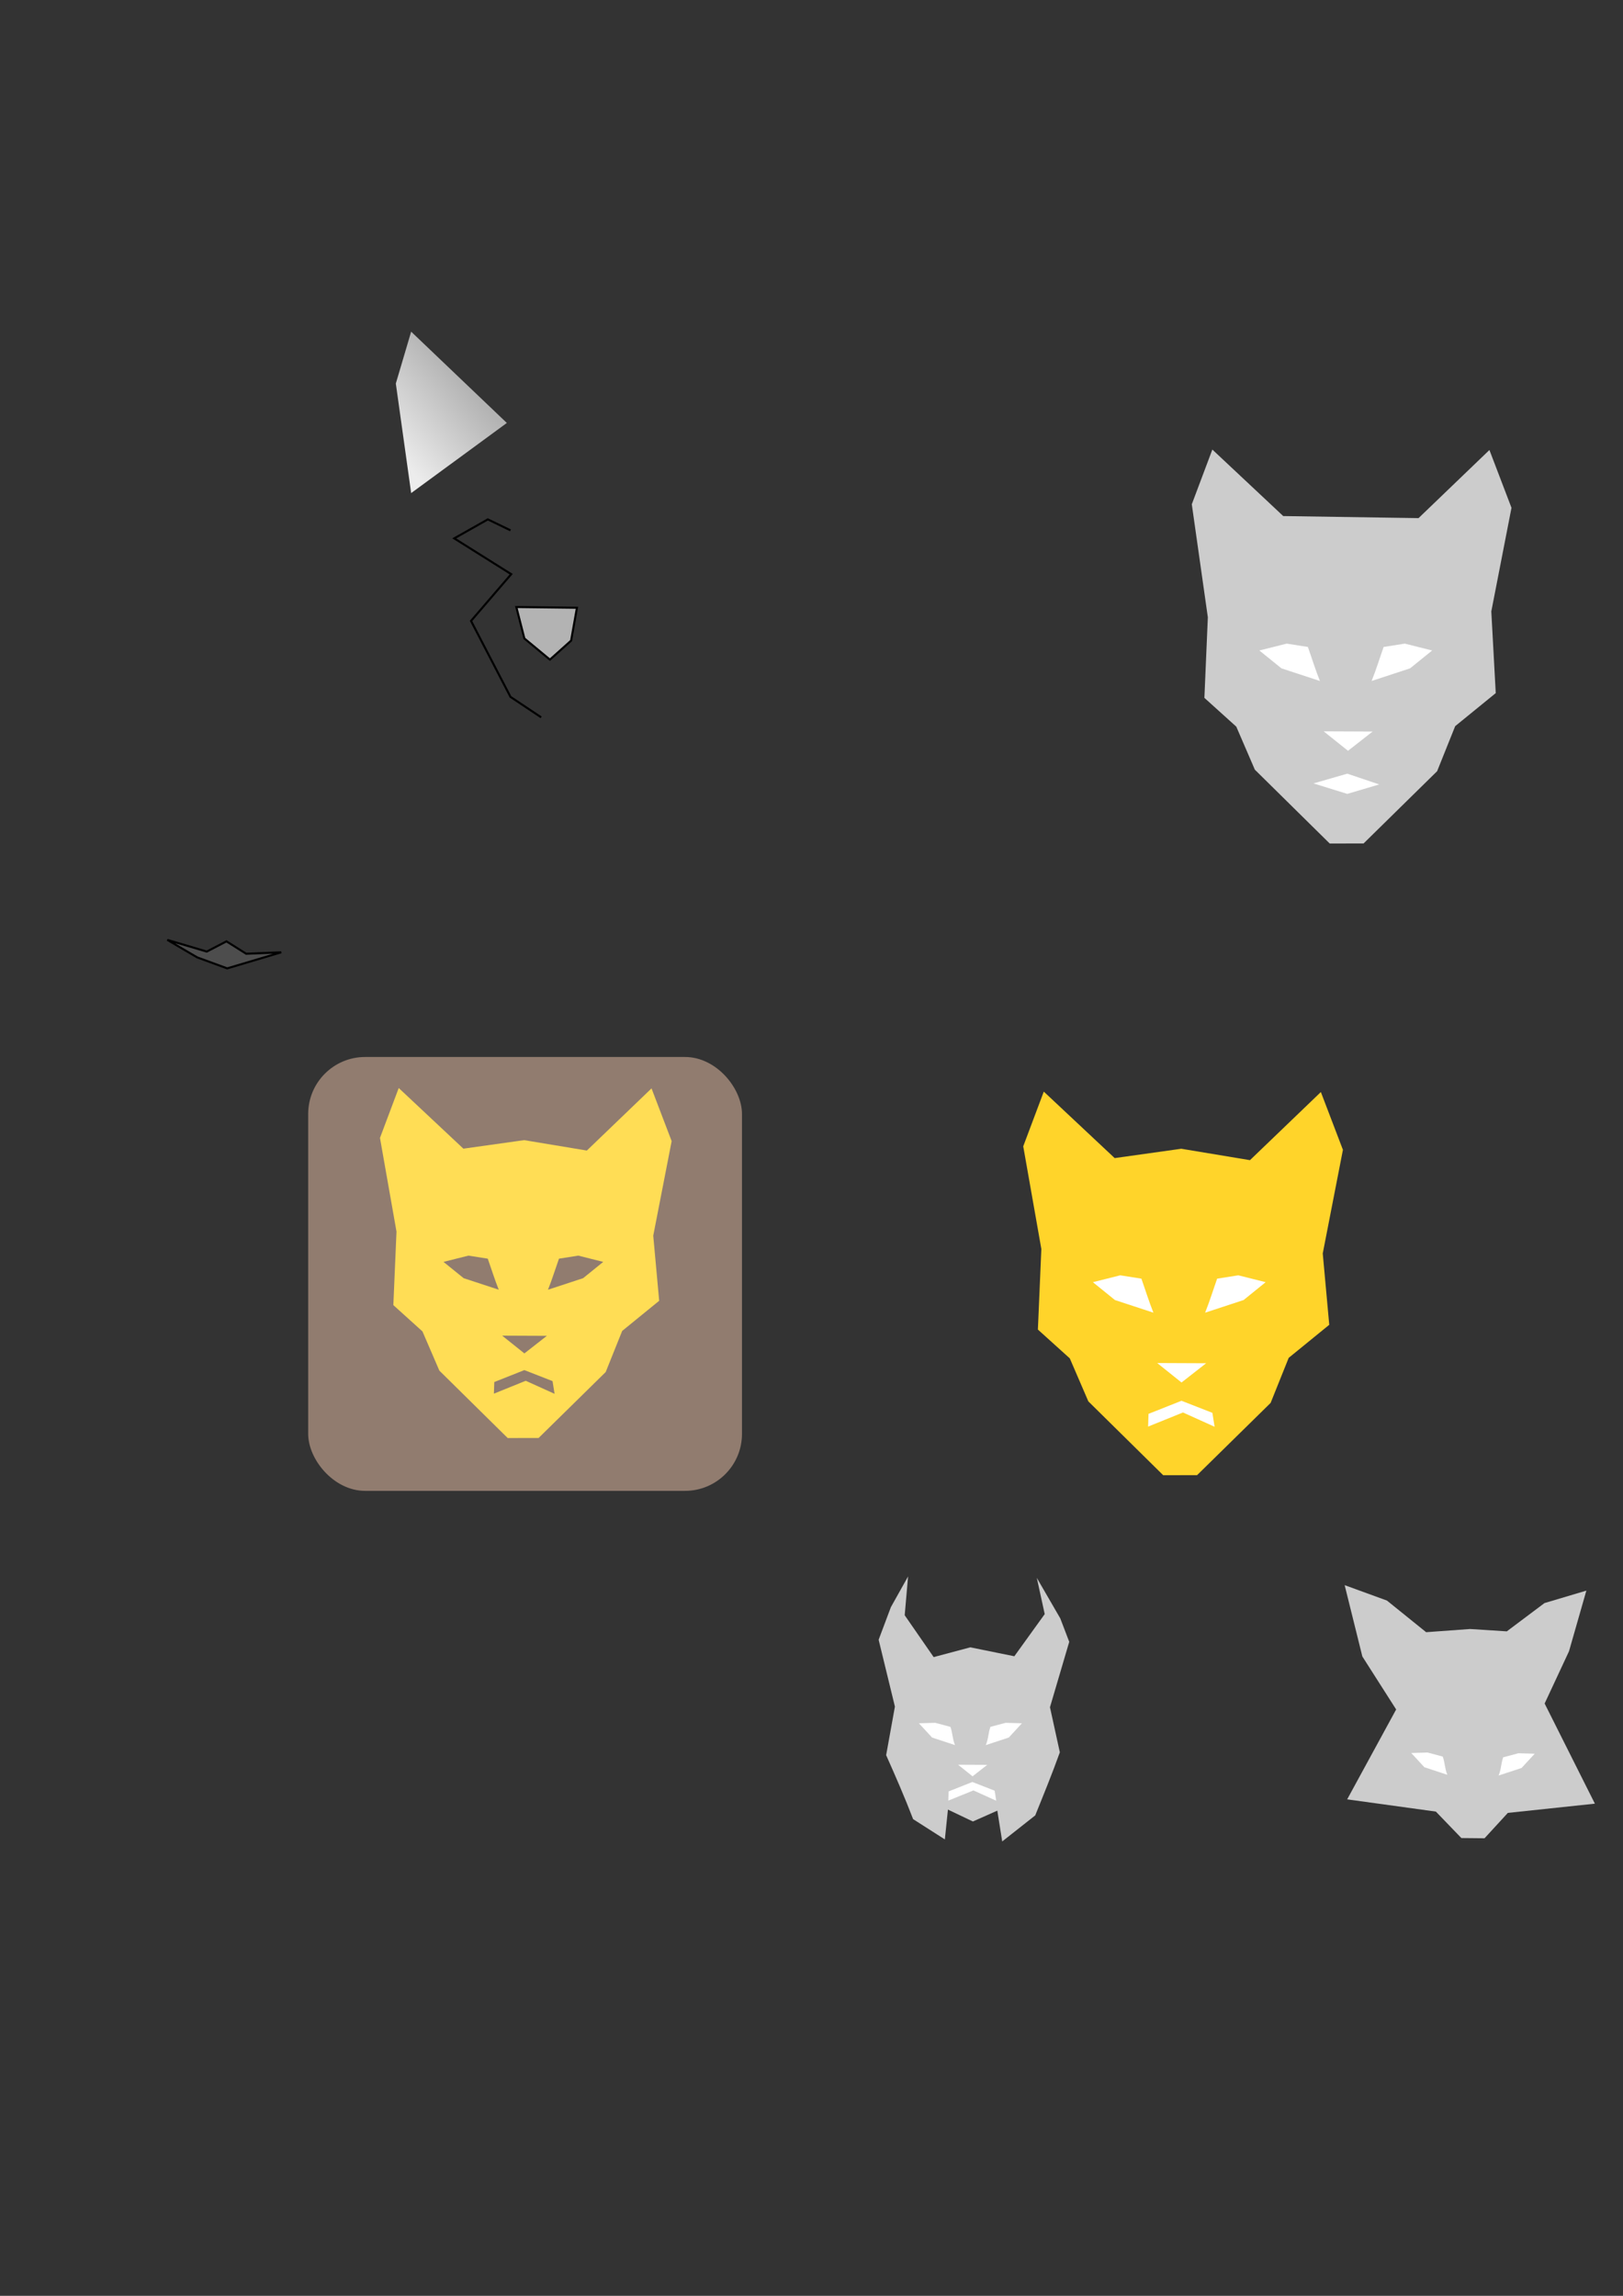 <?xml version="1.0" encoding="UTF-8" standalone="no"?>
<!-- Created with Inkscape (http://www.inkscape.org/) -->

<svg
   xmlns:dc="http://purl.org/dc/elements/1.1/"
   xmlns:cc="http://creativecommons.org/ns#"
   xmlns:rdf="http://www.w3.org/1999/02/22-rdf-syntax-ns#"
   xmlns:svg="http://www.w3.org/2000/svg"
   xmlns="http://www.w3.org/2000/svg"
   xmlns:xlink="http://www.w3.org/1999/xlink"
   xmlns:sodipodi="http://sodipodi.sourceforge.net/DTD/sodipodi-0.dtd"
   xmlns:inkscape="http://www.inkscape.org/namespaces/inkscape"
   width="210mm"
   height="297mm"
   viewBox="0 0 210 297"
   version="1.1"
   id="svg8"
   inkscape:version="0.92.5 (2060ec1f9f, 2020-04-08)"
   sodipodi:docname="logo.svg">
  <rect x="0" y="0" width="210" height="297" fill="#333333" stroke="none"/>
  <defs
     id="defs2">
    <linearGradient
       inkscape:collect="always"
       id="linearGradient4549">
      <stop
         style="stop-color:#b3b3b3;stop-opacity:1"
         offset="0"
         id="stop4545" />
      <stop
         style="stop-color:#ececec;stop-opacity:1"
         offset="1"
         id="stop4547" />
    </linearGradient>
    <linearGradient
       inkscape:collect="always"
       id="linearGradient4541">
      <stop
         style="stop-color:#666666;stop-opacity:1"
         offset="0"
         id="stop4537" />
      <stop
         style="stop-color:#ffffff;stop-opacity:1"
         offset="1"
         id="stop4539" />
    </linearGradient>
    <linearGradient
       inkscape:collect="always"
       xlink:href="#linearGradient4541"
       id="linearGradient4543"
       x1="58.657"
       y1="49.237"
       x2="53.46"
       y2="58.686"
       gradientUnits="userSpaceOnUse" />
    <linearGradient
       inkscape:collect="always"
       xlink:href="#linearGradient4549"
       id="linearGradient5365"
       gradientUnits="userSpaceOnUse"
       x1="59.626"
       y1="48.859"
       x2="49.987"
       y2="57.269" />
  </defs>
  <sodipodi:namedview
     id="base"
     pagecolor="#ffffff"
     bordercolor="#666666"
     borderopacity="1.0"
     inkscape:pageopacity="0.0"
     inkscape:pageshadow="2"
     inkscape:zoom="1.4"
     inkscape:cx="407.3375"
     inkscape:cy="583.43538"
     inkscape:document-units="mm"
     inkscape:current-layer="layer1"
     showgrid="false"
     showguides="true"
     inkscape:guide-bbox="true"
     inkscape:window-width="1920"
     inkscape:window-height="1016"
     inkscape:window-x="0"
     inkscape:window-y="27"
     inkscape:window-maximized="1" />
  <g
     inkscape:label="Layer 1"
     inkscape:groupmode="layer"
     id="layer1">
    <rect
       style="fill:#917c6f;fill-opacity:1;stroke:none;stroke-width:0.327"
       id="rect851"
       width="56.129"
       height="56.129"
       x="39.876"
       y="136.738"
       ry="7.371"
       inkscape:export-xdpi="115.84647"
       inkscape:export-ydpi="115.84647" />
    <path
       style="fill:url(#linearGradient5365);stroke:none;stroke-width:0.265px;stroke-linecap:butt;stroke-linejoin:miter;stroke-opacity:1;fill-opacity:1"
       d="M 53.2,63.789 51.216,49.615 53.2,42.906 65.579,54.717 Z"
       id="path4529"
       inkscape:connector-curvature="0"
       sodipodi:nodetypes="ccccc" />
    <use
       x="0"
       y="0"
       xlink:href="#path4529"
       id="use4531"
       transform="matrix(-1,0,0,1,143.796,-0.189)"
       width="100%"
       height="100%"
       style="fill-opacity:1;fill:url(#linearGradient4543)" />
    <path
       style="fill:#b3b3b3;stroke:#000000;stroke-width:0.265px;stroke-linecap:butt;stroke-linejoin:miter;stroke-opacity:1"
       d="m 71.154,85.333 -3.307,-2.74 -1.039,-4.063 7.843,0.094 -0.756,4.252 z"
       id="path4533"
       inkscape:connector-curvature="0" />
    <path
       style="fill:none;stroke:#000000;stroke-width:0.265px;stroke-linecap:butt;stroke-linejoin:miter;stroke-opacity:1"
       d="m 70.02,92.798 -3.969,-2.646 -5.103,-9.827 5.197,-6.048 -7.371,-4.63 4.347,-2.457 2.929,1.417"
       id="path4535"
       inkscape:connector-curvature="0" />
    <path
       style="fill:#cccccc;stroke:none;stroke-width:0.265px;stroke-linecap:butt;stroke-linejoin:miter;stroke-opacity:1"
       d="m 172.053,109.124 -9.689,-9.555 -2.4,-5.564 -4.128,-3.726 0.447,-10.422 -2.076,-14.622 2.659,-7.076 9.172,8.601 17.506,0.267 9.172,-8.813 2.855,7.477 -2.611,13.405 0.574,10.568 -5.247,4.274 -2.338,5.829 -9.515,9.346 z"
       id="path5382"
       inkscape:connector-curvature="0"
       sodipodi:nodetypes="ccccccccccccccccc" />
    <path
       style="fill:#ffffff;stroke:none;stroke-width:0.265px;stroke-linecap:butt;stroke-linejoin:miter;stroke-opacity:1"
       d="m 162.95,84.151 3.539,-0.889 2.737,0.432 c 0.502,1.413 0.955,2.898 1.557,4.402 l -4.978,-1.635 z"
       id="path5386"
       inkscape:connector-curvature="0"
       sodipodi:nodetypes="cccccc" />
    <path
       style="fill:#4d4d4d;stroke:#000000;stroke-width:0.265px;stroke-linecap:butt;stroke-linejoin:miter;stroke-opacity:1"
       d="m 21.65,121.59 3.874,2.268 3.874,1.417 6.993,-2.079 -4.536,0.189 -2.551,-1.606 -2.551,1.323 z"
       id="path5392"
       inkscape:connector-curvature="0" />
    <use
       x="0"
       y="0"
       xlink:href="#path5386"
       id="use5394"
       transform="matrix(-1,0,0,1,348.256,-2.0926456e-7)"
       width="100%"
       height="100%"
       style="stroke:none" />
    <path
       style="fill:#ffffff;stroke:none;stroke-width:0.265px;stroke-linecap:butt;stroke-linejoin:miter;stroke-opacity:1"
       d="m 171.272,94.609 6.331,0.028 -3.185,2.491 z"
       id="path5400"
       inkscape:connector-curvature="0"
       sodipodi:nodetypes="cccc" />
    <path
       style="fill:#ffffff;stroke:none;stroke-width:0.265px;stroke-linecap:butt;stroke-linejoin:miter;stroke-opacity:1"
       d="m 169.954,101.346 4.37,1.357 4.13,-1.224 -4.13,-1.393 z"
       id="path5400-7"
       inkscape:connector-curvature="0"
       sodipodi:nodetypes="ccccc" />
    <path
       style="fill:#cccccc;stroke:none;stroke-width:0.158px;stroke-linecap:butt;stroke-linejoin:miter;stroke-opacity:1"
       d="m 122.254,237.958 -4.106,-2.623 c -1.072,-2.799 -2.271,-5.541 -3.49,-8.278 l 1.135,-6.28 -2.106,-8.65 1.585,-4.219 2.224,-3.971 -0.437,5.021 3.748,5.414 4.74,-1.263 5.697,1.155 3.932,-5.455 -1.024,-4.69 3.04,5.251 1.156,3.028 -2.492,8.46 1.277,5.833 c -0.986,2.75 -2.091,5.454 -3.186,8.162 l -4.27,3.367 -0.634,-3.984 -3.16,1.402 -3.229,-1.538 z"
       id="path5382-7"
       inkscape:connector-curvature="0"
       sodipodi:nodetypes="ccccccccccccccccccccccc" />
    <path
       style="fill:#ffffff;stroke:none;stroke-width:0.158px;stroke-linecap:butt;stroke-linejoin:miter;stroke-opacity:1"
       d="m 118.899,222.935 2.11,-0.062 1.966,0.525 c 0.3,0.842 0.235,1.46 0.594,2.357 l -2.968,-0.975 z"
       id="path5386-3"
       inkscape:connector-curvature="0"
       sodipodi:nodetypes="cccccc" />
    <use
       x="0"
       y="0"
       xlink:href="#path5386-3"
       id="use5394-6"
       transform="matrix(-1,0,0,1,251.126,-1.2092646e-6)"
       width="100%"
       height="100%"
       style="stroke:none" />
    <path
       style="fill:#ffffff;stroke:none;stroke-width:0.158px;stroke-linecap:butt;stroke-linejoin:miter;stroke-opacity:1"
       d="m 123.963,228.294 3.775,0.017 -1.899,1.485 z"
       id="path5400-5"
       inkscape:connector-curvature="0"
       sodipodi:nodetypes="cccc" />
    <path
       style="fill:#cccccc;stroke:none;stroke-width:0.158px;stroke-linecap:butt;stroke-linejoin:miter;stroke-opacity:1"
       d="m 185.786,234.358 -11.476,-1.583 6.338,-11.629 -4.374,-6.855 -2.289,-9.227 5.472,1.995 5.071,4.091 5.685,-0.413 4.752,0.305 4.876,-3.659 5.418,-1.612 -2.246,7.847 -3.153,6.759 6.502,12.955 -11.262,1.194 -3.016,3.284 -2.998,-0.03 z"
       id="path5382-7-3"
       inkscape:connector-curvature="0"
       sodipodi:nodetypes="cccccccccccccccccc" />
    <path
       style="fill:#ffffff;stroke:none;stroke-width:0.158px;stroke-linecap:butt;stroke-linejoin:miter;stroke-opacity:1"
       d="m 182.601,226.778 2.11,-0.062 1.966,0.525 c 0.3,0.842 0.235,1.46 0.594,2.357 l -2.968,-0.975 z"
       id="path5386-3-9"
       inkscape:connector-curvature="0"
       sodipodi:nodetypes="cccccc" />
    <use
       x="0"
       y="0"
       xlink:href="#path5386-3-9"
       id="use5394-6-4"
       transform="matrix(-1,0,0,1,381.177,0.094)"
       width="100%"
       height="100%"
       style="stroke:none" />
    <path
       style="fill:#ffffff;stroke:none;stroke-width:0.265px;stroke-linecap:butt;stroke-linejoin:miter;stroke-opacity:1"
       d="m 122.742,231.747 3.073,-1.219 2.88,1.125 0.207,1.299 -2.948,-1.332 -3.252,1.314 z"
       id="path5535"
       inkscape:connector-curvature="0"
       sodipodi:nodetypes="ccccccc" />
    <path
       style="fill:#ffdd55;stroke:none;stroke-width:0.241px;stroke-linecap:butt;stroke-linejoin:miter;stroke-opacity:1"
       d="m 51.591,140.752 -2.426,6.456 2.138,12.121 -0.408,9.509 3.766,3.4 2.189,5.076 8.84,8.718 3.999,-0.008 8.682,-8.528 2.133,-5.319 4.787,-3.9 -0.767,-8.423 2.382,-12.231 -2.605,-6.822 -8.369,8.041 -8.111,-1.347 -7.862,1.103 z m 9.024,21.683 2.498,0.394 c 0.458,1.289 0.871,2.644 1.42,4.016 l -4.542,-1.492 -2.606,-2.108 z m 14.208,0 3.229,0.811 -2.606,2.108 -4.542,1.492 c 0.549,-1.373 0.962,-2.727 1.42,-4.016 z m -9.844,10.353 5.777,0.025 -2.906,2.273 z m 2.867,4.456 3.647,1.424 0.263,1.645 -3.733,-1.687 -4.118,1.665 0.05,-1.503 z"
       id="path5382-8"
       inkscape:connector-curvature="0"
       inkscape:export-xdpi="115.84647"
       inkscape:export-ydpi="115.84647" />
    <path
       style="fill:#ffd42a;stroke:none;stroke-width:0.265px;stroke-linecap:butt;stroke-linejoin:miter;stroke-opacity:1"
       d="m 150.51,190.845 -9.689,-9.555 -2.4,-5.564 -4.128,-3.726 0.447,-10.422 -2.343,-13.285 2.659,-7.076 9.172,8.601 8.616,-1.209 8.89,1.476 9.172,-8.813 2.855,7.477 -2.611,13.405 0.841,9.231 -5.247,4.274 -2.338,5.829 -9.515,9.346 z"
       id="path5382-8-1"
       inkscape:connector-curvature="0"
       sodipodi:nodetypes="cccccccccccccccccc" />
    <path
       style="fill:#ffffff;stroke:none;stroke-width:0.265px;stroke-linecap:butt;stroke-linejoin:miter;stroke-opacity:1"
       d="m 141.408,165.871 3.539,-0.889 2.737,0.432 c 0.502,1.413 0.955,2.898 1.557,4.402 l -4.978,-1.635 z"
       id="path5386-1-7"
       inkscape:connector-curvature="0"
       sodipodi:nodetypes="cccccc" />
    <use
       x="0"
       y="0"
       xlink:href="#path5386-1-7"
       id="use5394-2-7"
       transform="matrix(-1,0,0,1,305.171,2.1428572e-6)"
       width="100%"
       height="100%"
       style="stroke:none" />
    <path
       style="fill:#ffffff;stroke:none;stroke-width:0.265px;stroke-linecap:butt;stroke-linejoin:miter;stroke-opacity:1"
       d="m 149.73,176.33 6.331,0.028 -3.185,2.491 z"
       id="path5400-9-1"
       inkscape:connector-curvature="0"
       sodipodi:nodetypes="cccc" />
    <path
       style="fill:#ffffff;stroke:none;stroke-width:0.367px;stroke-linecap:butt;stroke-linejoin:miter;stroke-opacity:1"
       d="m 148.607,182.905 4.266,-1.693 3.997,1.561 0.288,1.803 -4.091,-1.849 -4.514,1.824 z"
       id="path5535-9-1"
       inkscape:connector-curvature="0"
       sodipodi:nodetypes="ccccccc" />
  </g>
</svg>
